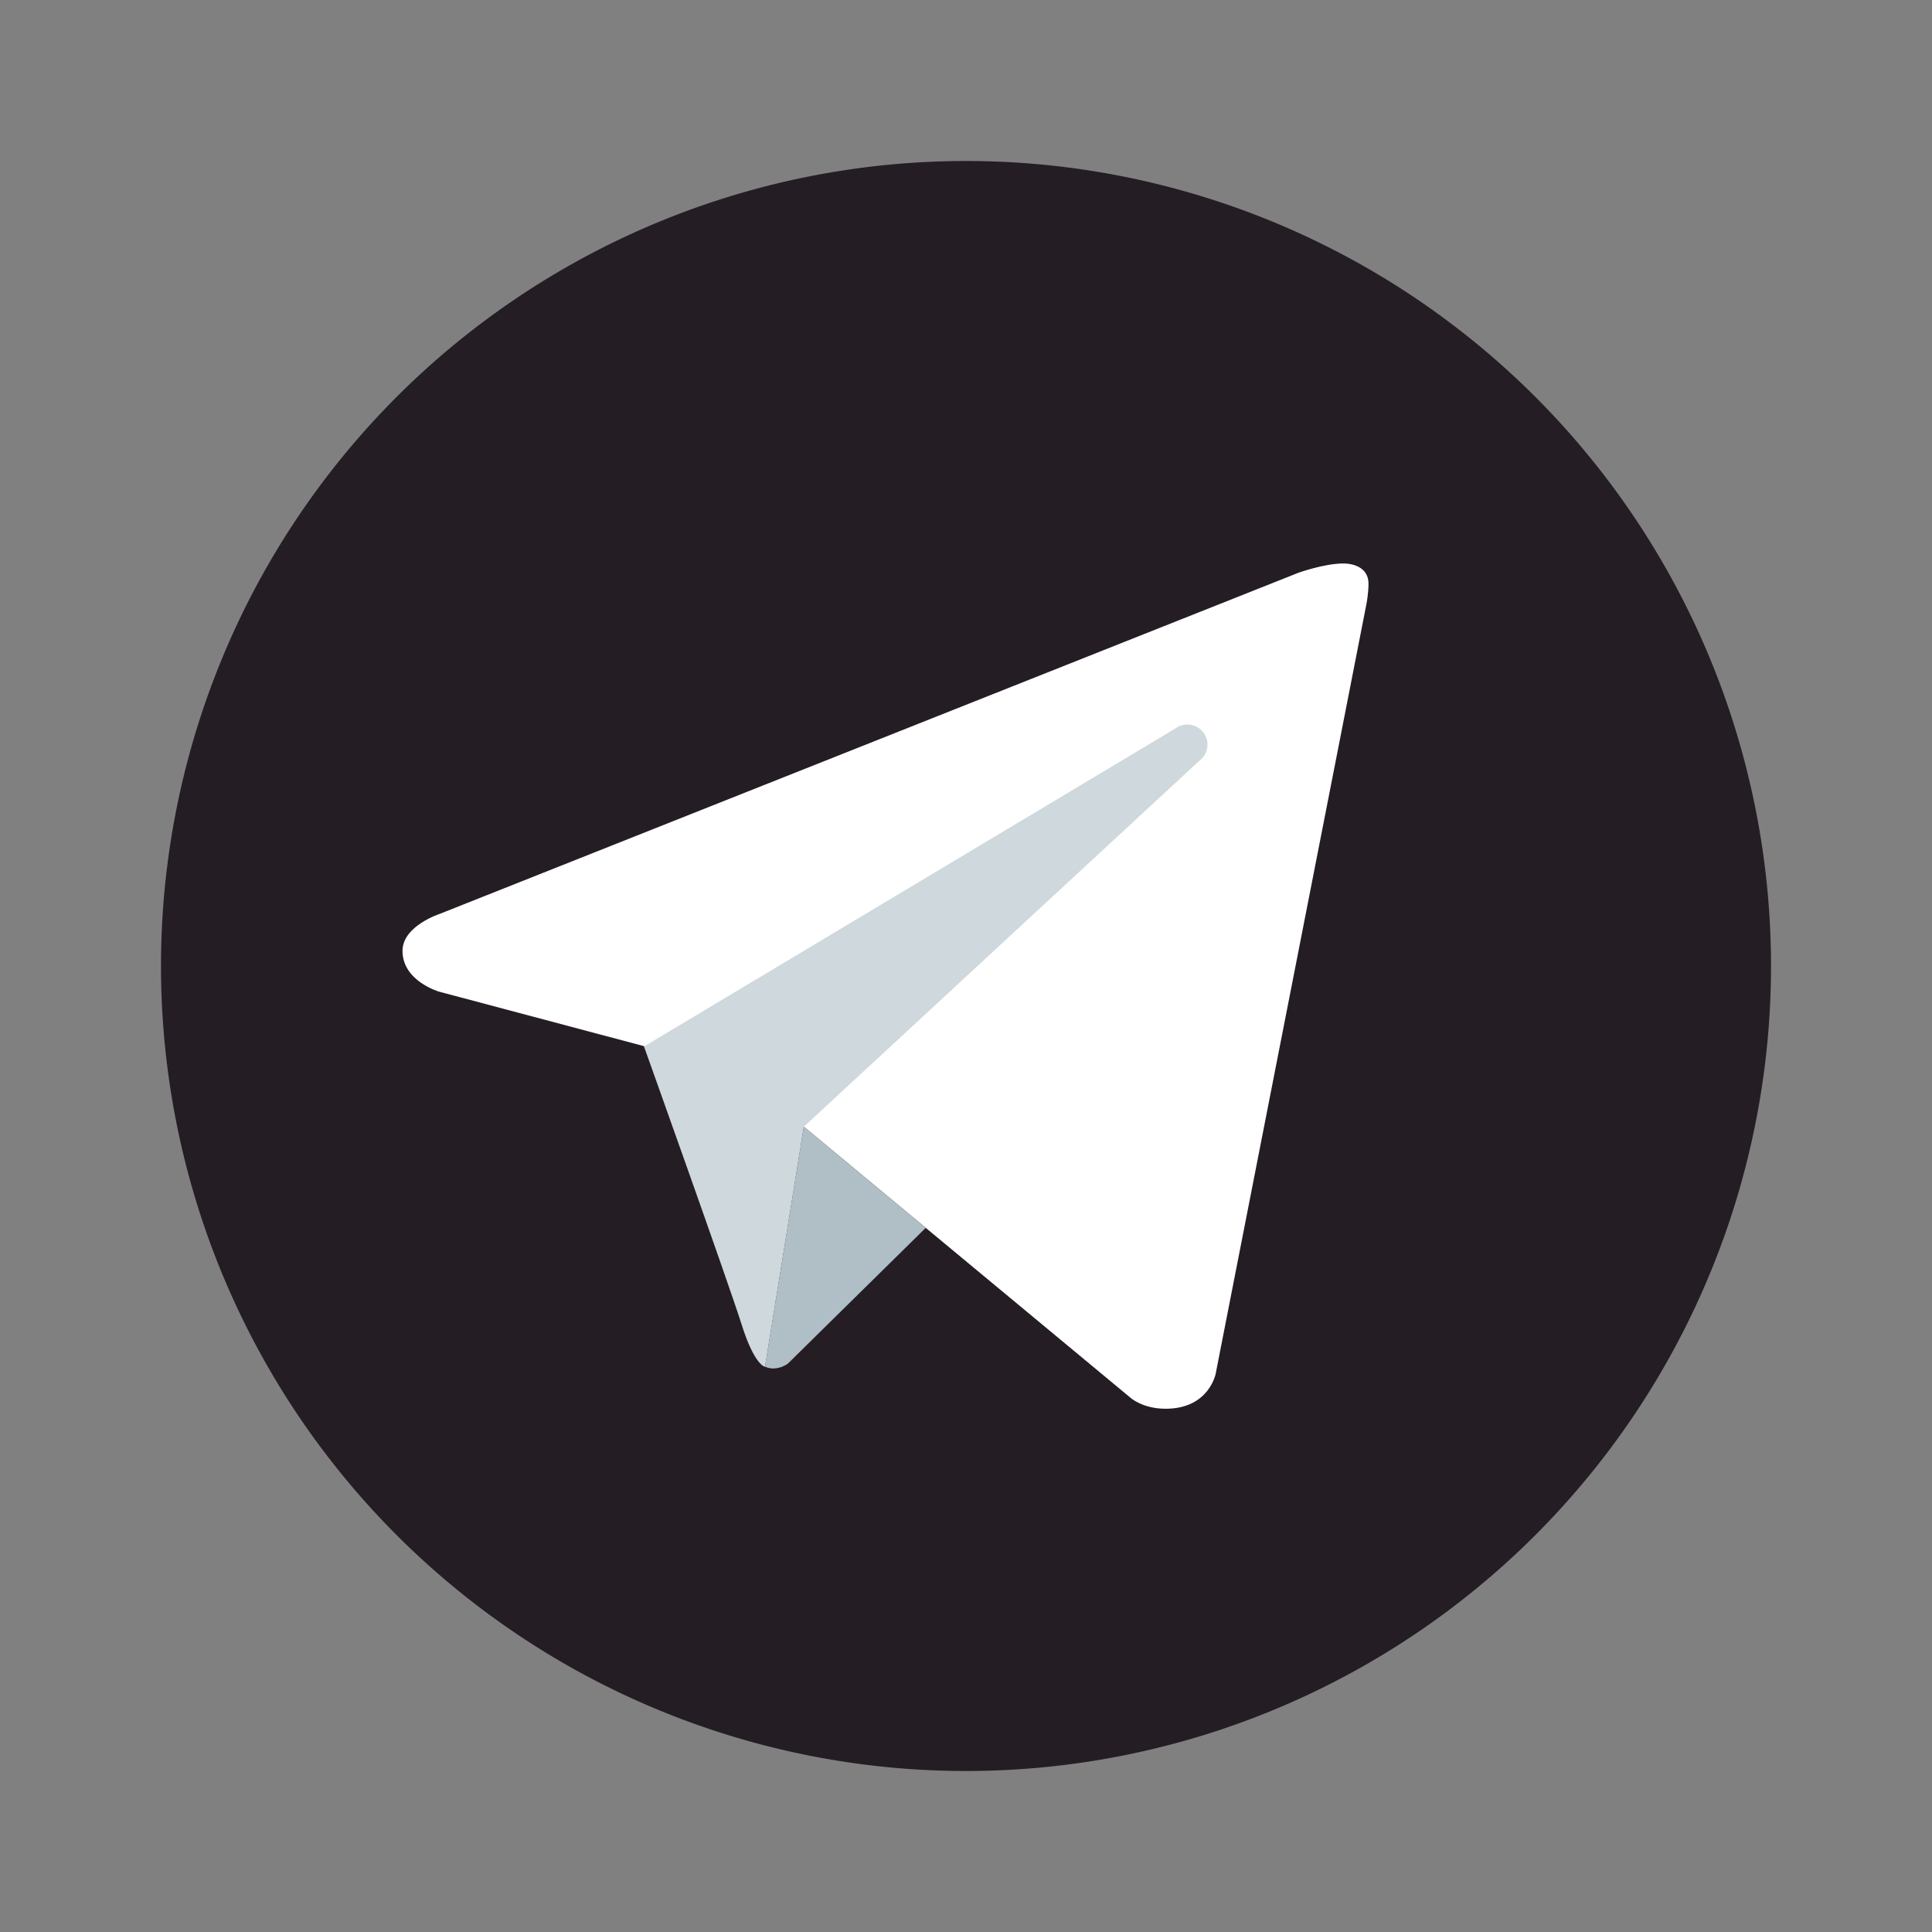 <svg xmlns="http://www.w3.org/2000/svg"  viewBox="0 0 48 48" width="40px" height="40px"><rect x="0" y="0" width="48" height="48" fill="#808080" stroke="none"/><path fill="#241d24" d="M24 4A20 20 0 1 0 24 44A20 20 0 1 0 24 4Z"/><path fill="#fff" d="M33.95,15l-3.746,19.126c0,0-0.161,0.874-1.245,0.874c-0.576,0-0.873-0.274-0.873-0.274l-8.114-6.733 l-3.97-2.001l-5.095-1.355c0,0-0.907-0.262-0.907-1.012c0-0.625,0.933-0.923,0.933-0.923l21.316-8.468 c-0.001-0.001,0.651-0.235,1.126-0.234C33.667,14,34,14.125,34,14.5C34,14.75,33.95,15,33.95,15z"/><path fill="#b0bec5" d="M23,30.505l-3.426,3.374c0,0-0.149,0.115-0.348,0.12c-0.069,0.002-0.143-0.009-0.219-0.043 l0.964-5.965L23,30.505z"/><path fill="#cfd8dc" d="M29.897,18.196c-0.169-0.22-0.481-0.26-0.701-0.093L16,26c0,0,2.106,5.892,2.427,6.912 c0.322,1.021,0.58,1.045,0.58,1.045l0.964-5.965l9.832-9.096C30.023,18.729,30.064,18.416,29.897,18.196z"/></svg>